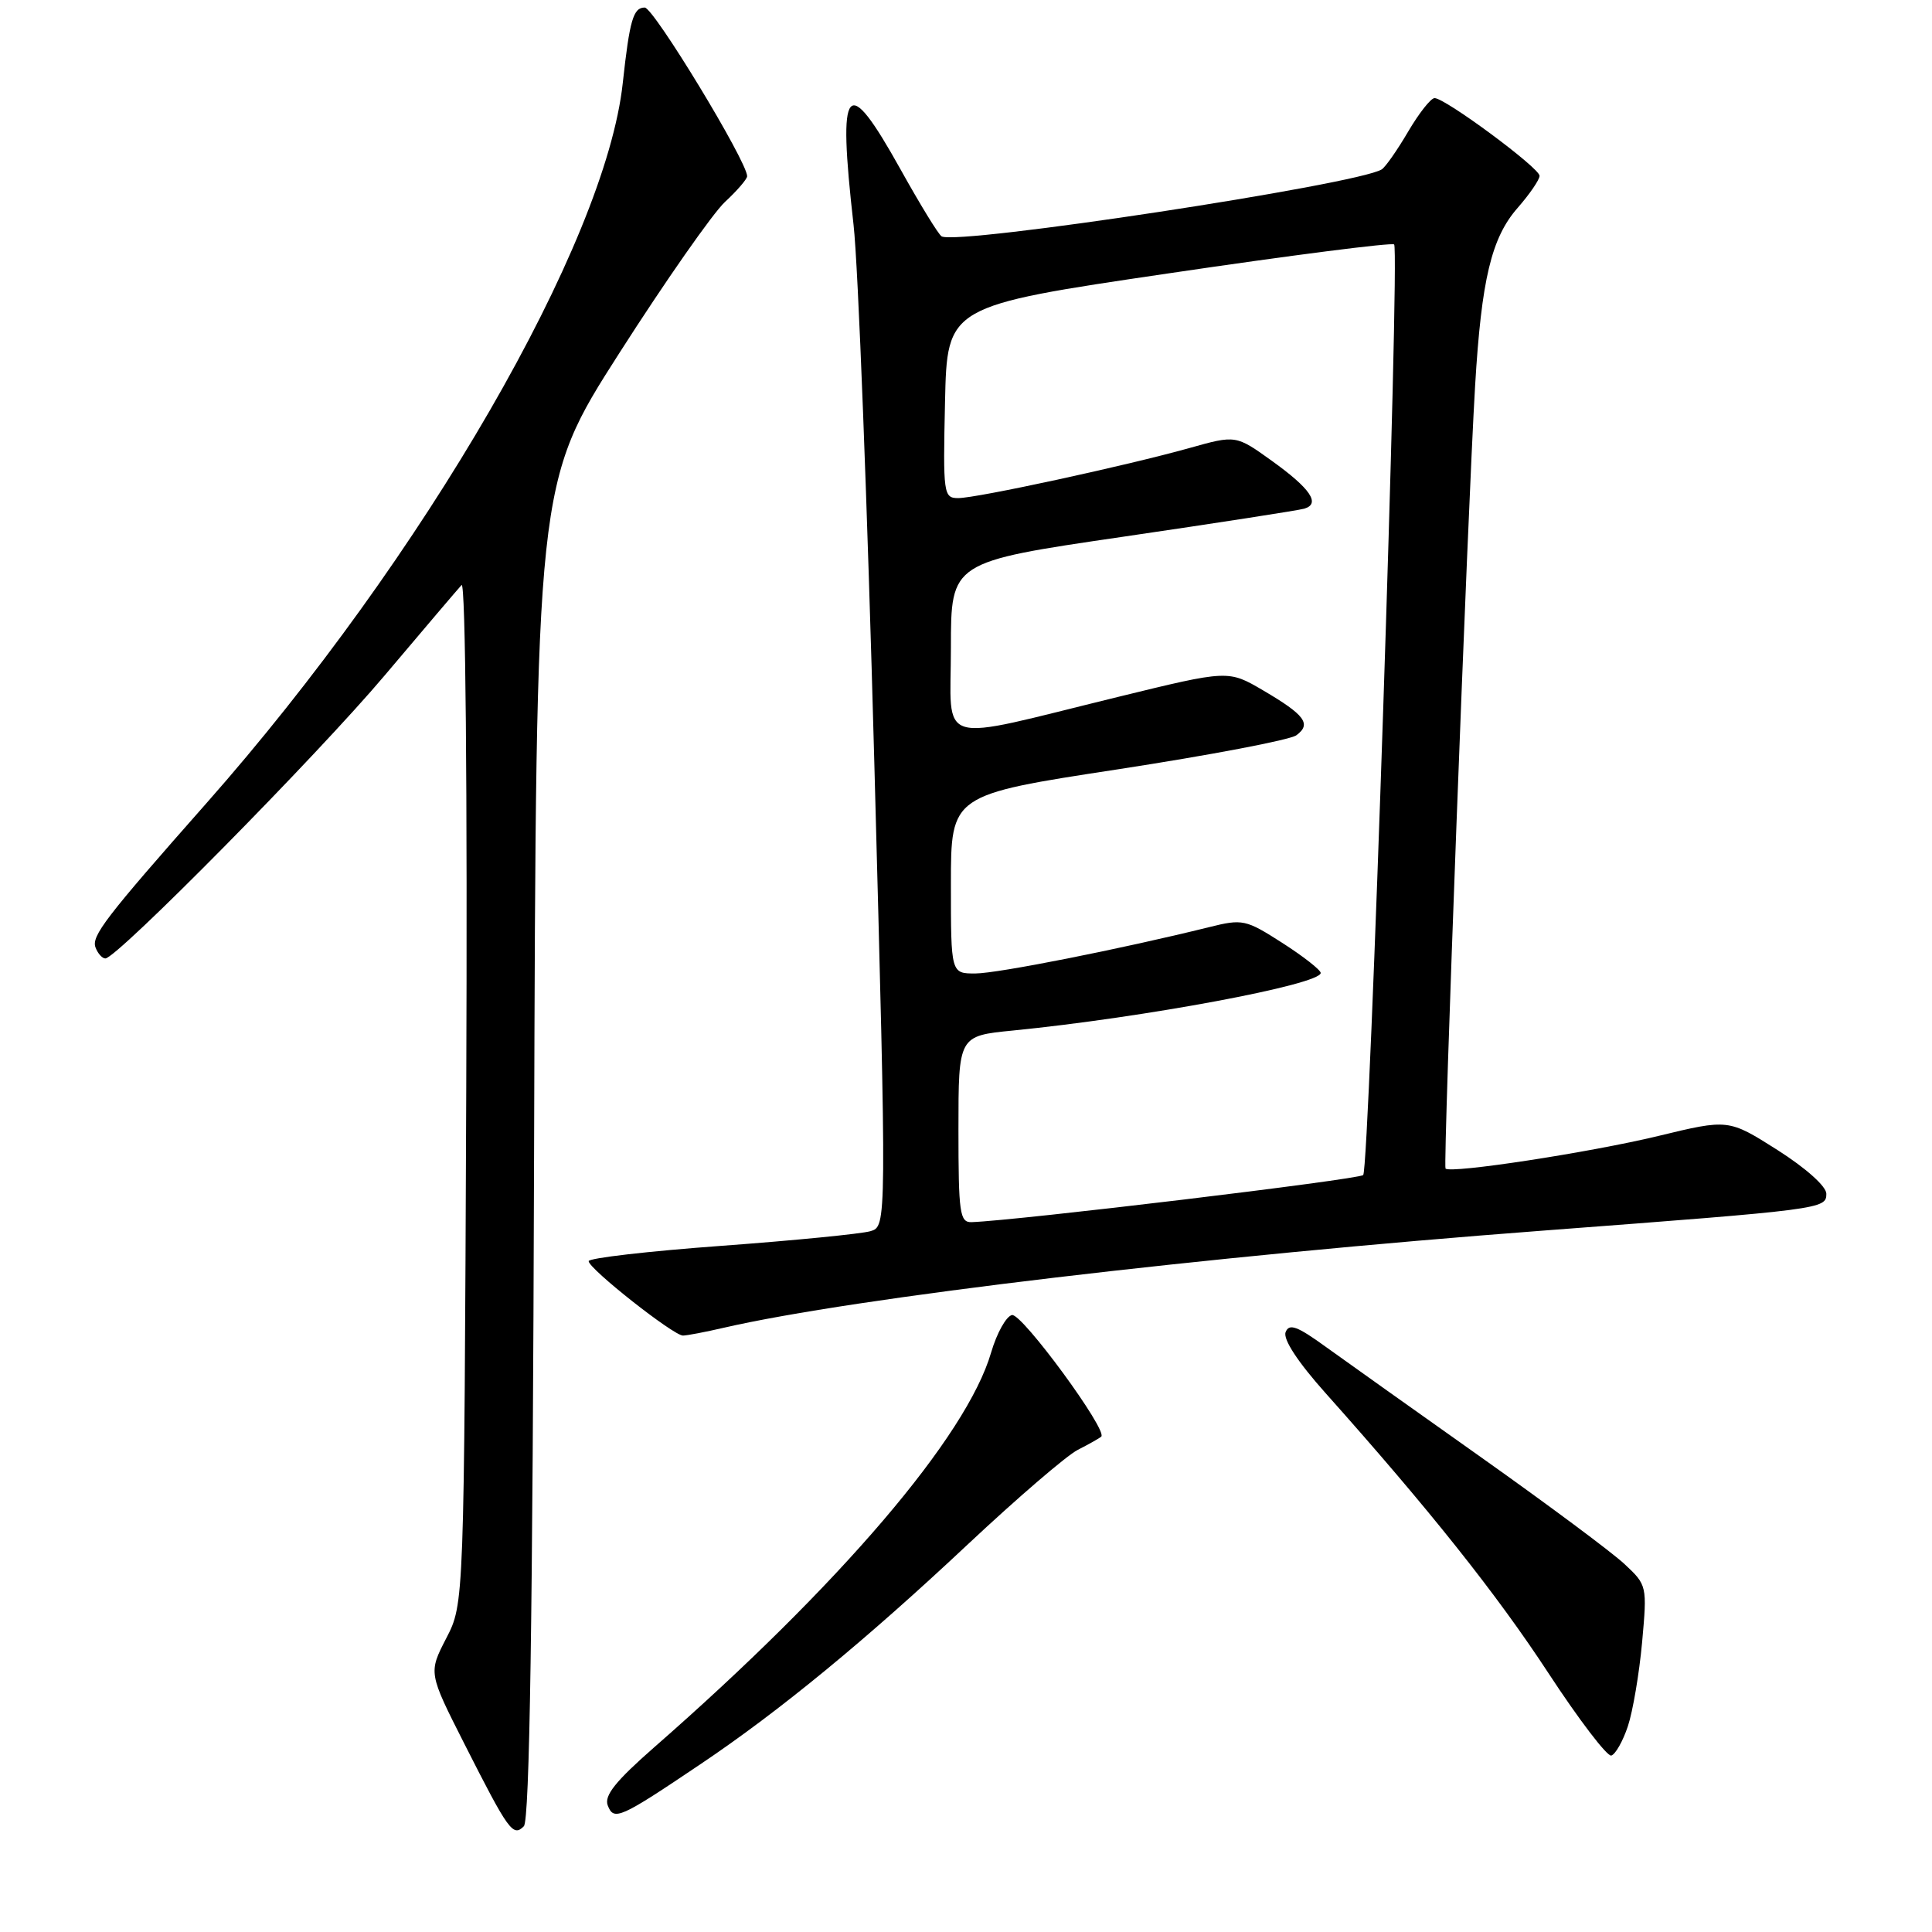 <?xml version="1.0" encoding="UTF-8" standalone="no"?>
<!DOCTYPE svg PUBLIC "-//W3C//DTD SVG 1.1//EN" "http://www.w3.org/Graphics/SVG/1.1/DTD/svg11.dtd" >
<svg xmlns="http://www.w3.org/2000/svg" xmlns:xlink="http://www.w3.org/1999/xlink" version="1.1" viewBox="0 0 256 256">
 <g >
 <path fill="currentColor"
d=" M 70.77 152.46 C 71.03 64.03 71.03 64.03 82.08 46.76 C 88.15 37.27 94.44 28.27 96.06 26.76 C 97.68 25.26 99.00 23.72 99.00 23.35 C 99.00 21.40 86.61 1.00 85.43 1.00 C 83.91 1.00 83.43 2.66 82.52 11.00 C 80.23 32.19 56.15 73.83 27.37 106.41 C 13.96 121.59 12.08 124.04 12.66 125.55 C 12.96 126.35 13.55 127.00 13.96 127.00 C 15.47 127.00 42.01 100.12 50.97 89.50 C 56.08 83.45 60.66 78.06 61.16 77.52 C 61.69 76.94 61.94 104.32 61.78 144.52 C 61.50 212.50 61.50 212.50 59.13 217.08 C 56.77 221.66 56.77 221.66 61.54 231.08 C 67.40 242.64 67.97 243.43 69.41 241.99 C 70.18 241.22 70.58 214.75 70.77 152.46 Z  M 92.82 233.76 C 103.30 226.72 114.74 217.31 128.30 204.58 C 134.80 198.49 141.32 192.88 142.80 192.12 C 144.29 191.36 145.69 190.57 145.92 190.36 C 146.83 189.56 135.43 174.02 134.10 174.25 C 133.34 174.39 132.09 176.62 131.33 179.21 C 128.10 190.32 111.32 209.98 86.68 231.53 C 81.57 236.01 80.03 237.93 80.53 239.23 C 81.33 241.31 82.13 240.96 92.82 233.76 Z  M 215.70 228.74 C 216.36 226.76 217.21 221.74 217.59 217.59 C 218.26 210.13 218.24 210.03 215.26 207.25 C 213.61 205.70 205.11 199.38 196.38 193.19 C 187.65 187.01 178.35 180.39 175.71 178.49 C 171.88 175.71 170.81 175.32 170.35 176.52 C 169.99 177.46 171.97 180.48 175.64 184.59 C 189.39 200.00 198.30 211.20 205.17 221.69 C 209.20 227.85 212.95 232.76 213.50 232.62 C 214.05 232.47 215.04 230.72 215.70 228.74 Z  M 95.88 175.94 C 113.10 171.97 159.76 166.44 204.50 163.06 C 241.50 160.26 242.00 160.20 242.00 158.18 C 242.00 157.20 239.29 154.78 235.52 152.38 C 229.03 148.27 229.03 148.27 219.70 150.53 C 210.66 152.71 192.18 155.54 191.54 154.84 C 191.19 154.46 194.47 67.67 195.46 51.11 C 196.30 37.03 197.62 31.50 201.10 27.54 C 202.69 25.72 204.00 23.81 204.00 23.30 C 204.00 22.25 191.50 13.00 190.09 13.00 C 189.59 13.00 188.02 15.00 186.58 17.45 C 185.15 19.89 183.57 22.15 183.08 22.45 C 179.81 24.47 126.87 32.52 124.77 31.32 C 124.36 31.09 121.92 27.10 119.33 22.45 C 112.13 9.52 110.96 10.90 113.10 29.79 C 113.71 35.13 114.94 67.17 115.85 101.00 C 117.50 162.50 117.50 162.50 115.33 163.14 C 114.14 163.49 105.25 164.37 95.58 165.08 C 85.91 165.79 78.00 166.70 78.00 167.11 C 78.00 168.11 89.26 176.99 90.50 176.97 C 91.05 176.96 93.47 176.50 95.88 175.94 Z  M 127.00 149.63 C 127.00 137.26 127.00 137.26 134.22 136.55 C 151.59 134.83 175.00 130.46 175.00 128.92 C 175.00 128.53 172.72 126.74 169.93 124.95 C 165.06 121.83 164.66 121.74 160.18 122.86 C 148.55 125.74 132.21 128.98 129.25 128.99 C 126.00 129.00 126.00 129.00 126.00 117.16 C 126.00 105.32 126.00 105.32 148.12 101.94 C 160.28 100.07 170.92 98.05 171.77 97.43 C 173.81 95.94 172.91 94.73 167.37 91.48 C 162.75 88.77 162.75 88.77 148.12 92.35 C 123.58 98.35 126.00 99.07 126.00 85.84 C 126.00 74.46 126.00 74.46 148.75 71.13 C 161.26 69.30 172.10 67.62 172.83 67.40 C 175.01 66.75 173.64 64.74 168.55 61.08 C 163.76 57.64 163.76 57.64 157.63 59.36 C 149.25 61.71 129.45 66.00 126.97 66.00 C 125.02 66.00 124.95 65.48 125.22 53.27 C 125.50 40.55 125.50 40.55 154.86 36.22 C 171.01 33.83 184.45 32.11 184.73 32.39 C 185.50 33.17 181.46 154.88 180.63 155.70 C 180.04 156.29 134.78 161.73 128.75 161.94 C 127.17 161.99 127.00 160.77 127.00 149.63 Z "/>
</g>
</svg>